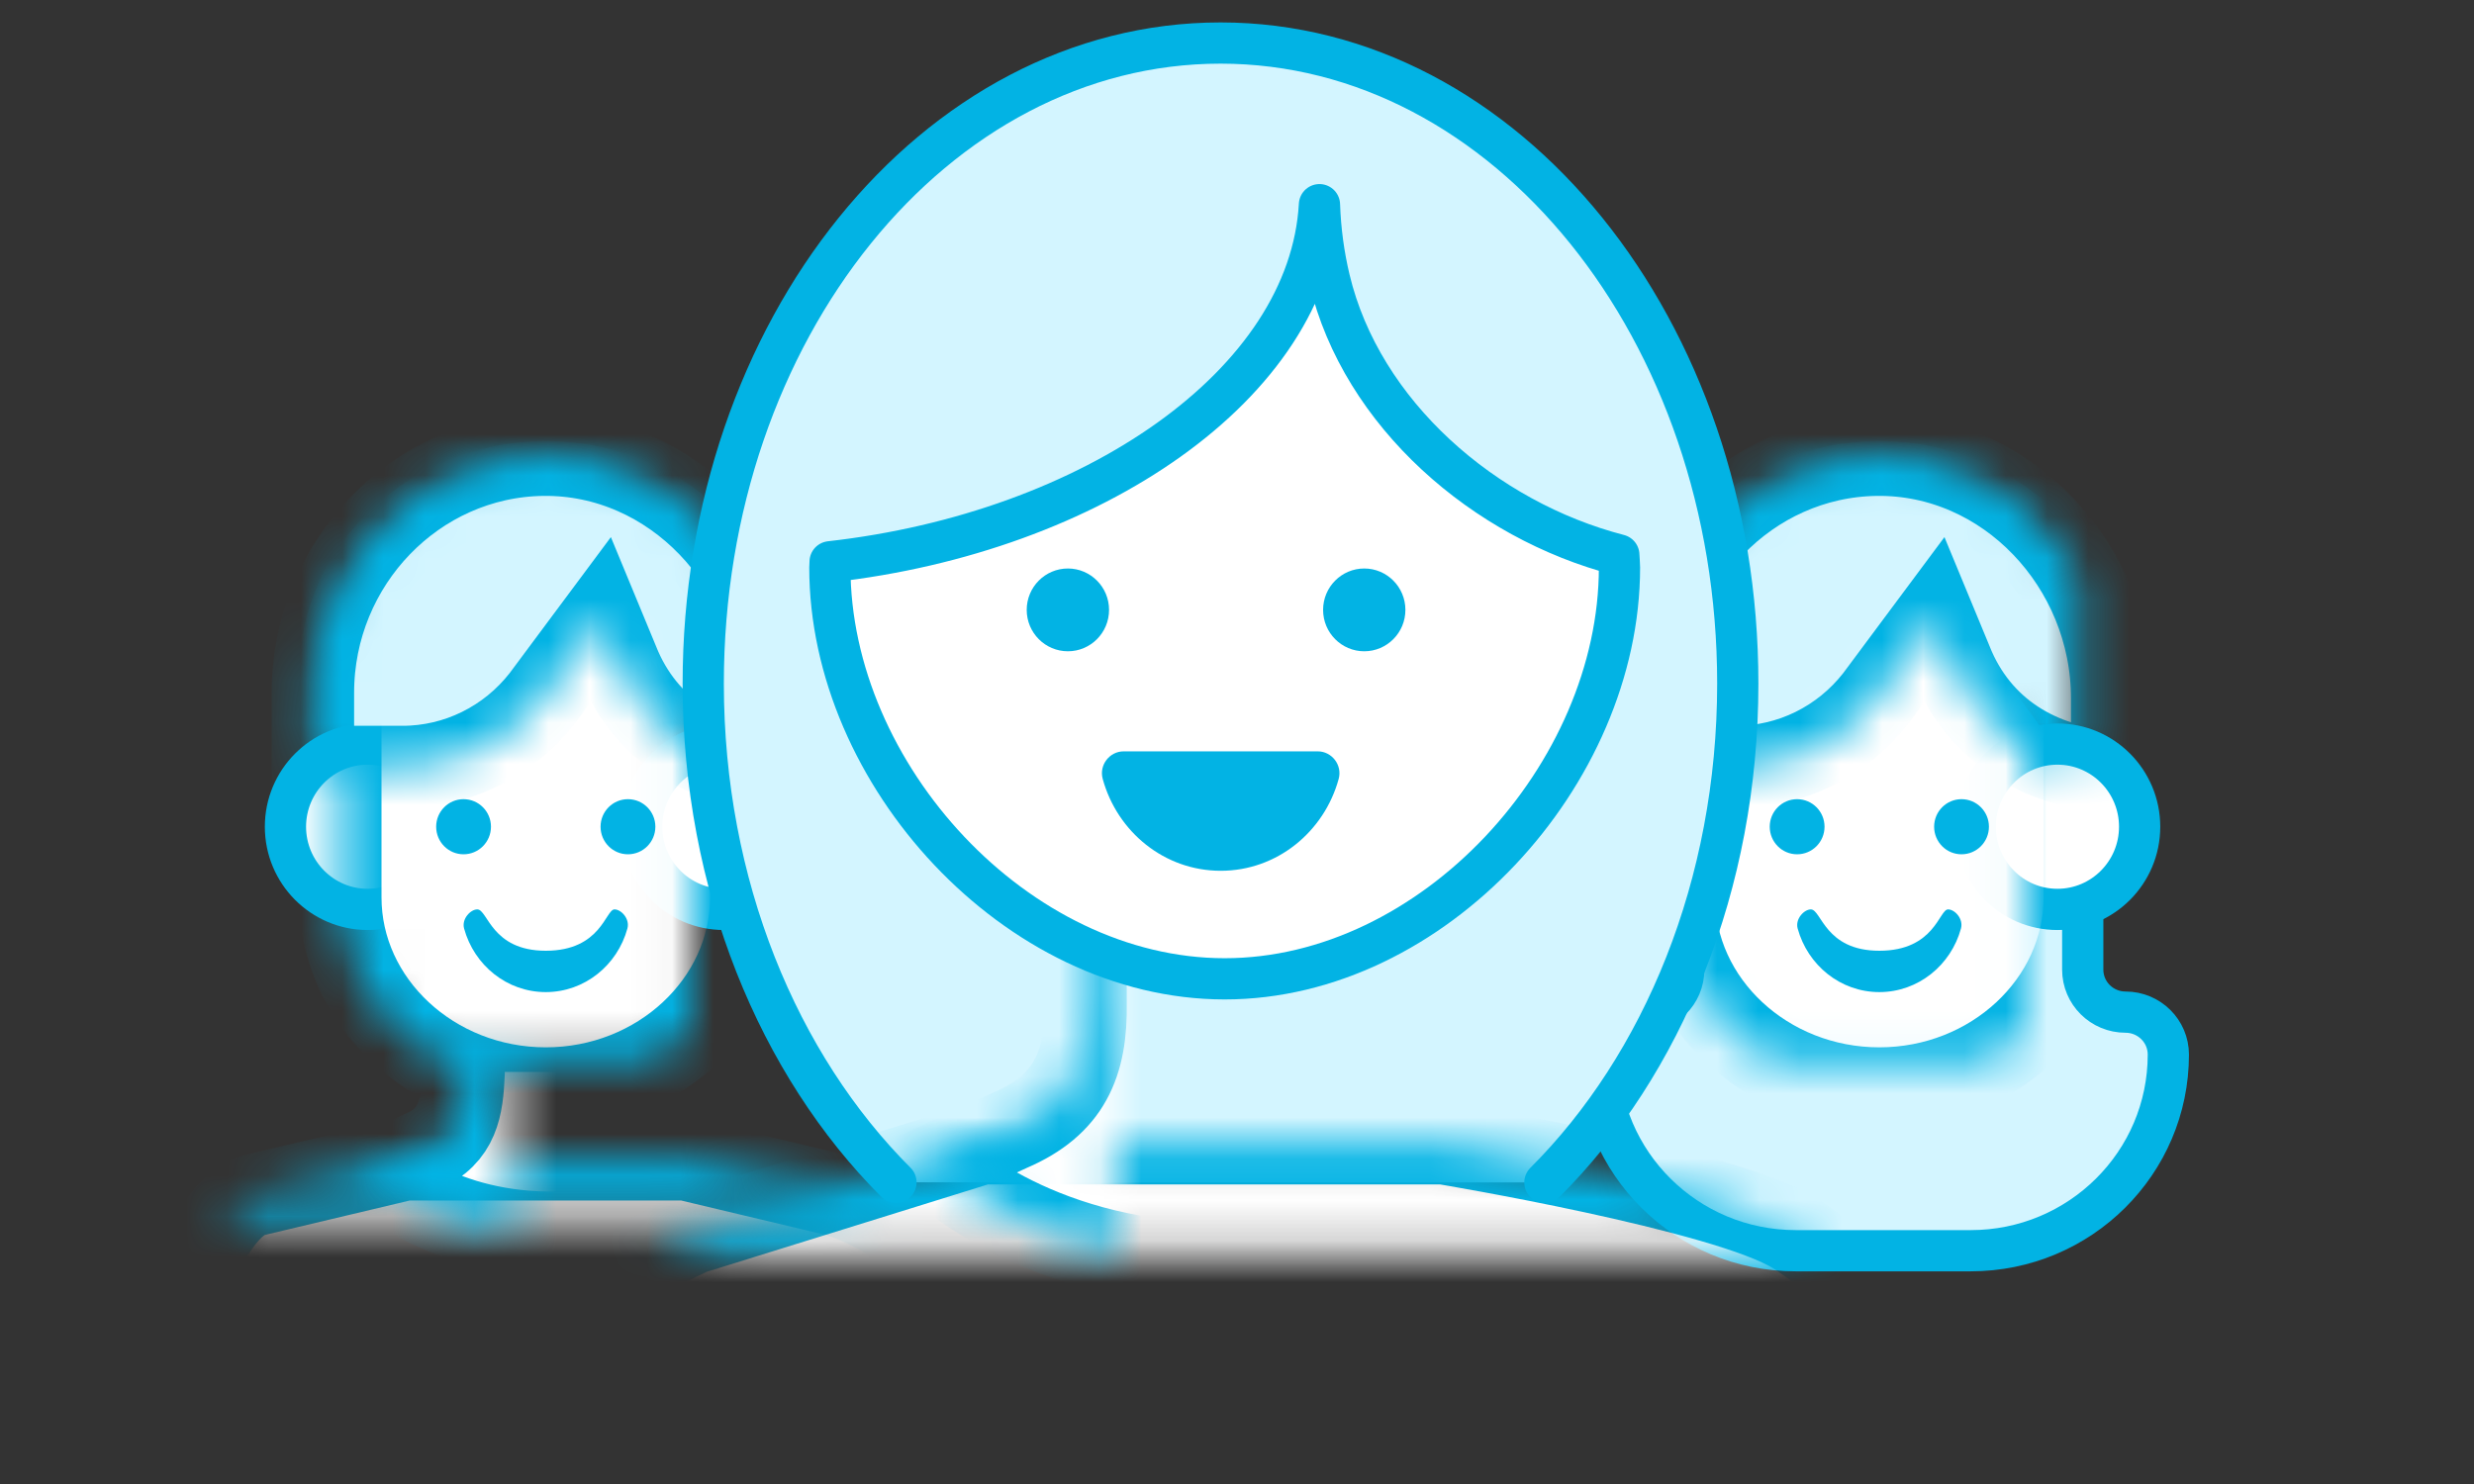 <?xml version="1.0" encoding="UTF-8"?>
<svg width="60px" height="36px" viewBox="0 0 60 36" version="1.1" xmlns="http://www.w3.org/2000/svg" xmlns:xlink="http://www.w3.org/1999/xlink">
    <rect x="0" y="0" width="60" height="36" fill="#333333" stroke="none"/>
    <!-- Generator: Sketch 41.2 (35397) - http://www.bohemiancoding.com/sketch -->
    <title>icon-training-in-person</title>
    <desc>Created with Sketch.</desc>
    <defs>
        <path d="M0,18.123 C0.656,17.353 1.525,14.765 2.514,14.432 L6.22,13.551 L13.036,13.551 L16.736,14.432 C17.319,14.628 17.861,14.91 18.34,15.266 C18.685,15.518 18.997,17.815 19.271,18.139 L0,18.123 Z" id="path-1"></path>
        <mask id="mask-2" maskContentUnits="userSpaceOnUse" maskUnits="objectBoundingBox" x="0" y="0" width="19.271" height="4.588" fill="white">
            <use xlink:href="#path-1"></use>
        </mask>
        <path d="M7.642,11.475 L7.642,10.431 L11.961,10.431 L11.961,11.458 C11.961,11.878 11.924,12.938 12.778,13.358 C12.85,13.393 13.955,13.866 13.955,13.866 C13.955,13.866 12.366,15.381 9.641,15.333 C6.916,15.285 5.538,13.866 5.538,13.866 C5.538,13.866 6.524,13.409 6.643,13.358 C7.509,12.984 7.607,12.282 7.642,11.475 Z" id="path-3"></path>
        <mask id="mask-4" maskContentUnits="userSpaceOnUse" maskUnits="objectBoundingBox" x="0" y="0" width="8.417" height="4.903" fill="white">
            <use xlink:href="#path-3"></use>
        </mask>
        <path d="M1.457,10.738 L1.457,5.309 C1.457,2.757 3.7,0.669 6.441,0.669 C9.182,0.669 11.425,2.757 11.425,5.309 L11.425,10.738 C11.425,13.29 9.182,15.378 6.441,15.378 C3.7,15.378 1.457,13.29 1.457,10.738 Z" id="path-5"></path>
        <mask id="mask-6" maskContentUnits="userSpaceOnUse" maskUnits="objectBoundingBox" x="0" y="0" width="9.968" height="14.71" fill="white">
            <use xlink:href="#path-5"></use>
        </mask>
        <path d="M12.089,5.912 C12.089,2.69 9.513,-0.043 6.364,0.001 C3.292,0.043 0.793,2.627 0.793,5.778 L0.793,7.578 L2.968,7.578 C4.286,7.578 5.533,6.965 6.356,5.912 L7.77,4.012 L8.187,5.02 C8.852,6.691 10.325,7.578 12.089,7.689 L12.089,5.912 Z" id="path-7"></path>
        <mask id="mask-8" maskContentUnits="userSpaceOnUse" maskUnits="objectBoundingBox" x="0" y="0" width="11.297" height="7.689" fill="white">
            <use xlink:href="#path-7"></use>
        </mask>
        <path d="M0,7.692 C0.399,6.486 1.125,4.334 2.114,4.001 L5.82,3.12 L12.637,3.12 L16.337,4.001 C16.92,4.197 17.461,4.48 17.941,4.835 C18.285,5.087 18.597,7.384 18.871,7.709 L0,7.692 Z" id="path-9"></path>
        <mask id="mask-10" maskContentUnits="userSpaceOnUse" maskUnits="objectBoundingBox" x="0" y="0" width="18.871" height="4.588" fill="white">
            <use xlink:href="#path-9"></use>
        </mask>
        <path d="M7.242,1.045 L7.242,0 L11.562,0 L11.562,1.027 C11.562,1.448 11.525,2.507 12.379,2.927 C12.451,2.963 13.555,3.435 13.555,3.435 C13.555,3.435 11.966,4.95 9.242,4.902 C6.517,4.854 5.138,3.435 5.138,3.435 C5.138,3.435 6.125,2.978 6.244,2.927 C7.11,2.554 7.208,1.852 7.242,1.045 Z" id="path-11"></path>
        <mask id="mask-12" maskContentUnits="userSpaceOnUse" maskUnits="objectBoundingBox" x="0" y="0" width="8.417" height="4.903" fill="white">
            <use xlink:href="#path-11"></use>
        </mask>
        <path d="M1.457,10.738 L1.457,5.309 C1.457,2.757 3.7,0.669 6.441,0.669 C9.182,0.669 11.425,2.757 11.425,5.309 L11.425,10.738 C11.425,13.29 9.182,15.378 6.441,15.378 C3.7,15.378 1.457,13.29 1.457,10.738 Z" id="path-13"></path>
        <mask id="mask-14" maskContentUnits="userSpaceOnUse" maskUnits="objectBoundingBox" x="0" y="0" width="9.968" height="14.71" fill="white">
            <use xlink:href="#path-13"></use>
        </mask>
        <path d="M12.089,5.912 C12.089,2.69 9.513,-0.043 6.364,0.001 C3.292,0.043 0.793,2.627 0.793,5.778 L0.793,7.578 L2.968,7.578 C4.286,7.578 5.533,6.965 6.356,5.912 L7.77,4.012 L8.187,5.02 C8.852,6.691 10.325,7.578 12.089,7.689 L12.089,5.912 Z" id="path-15"></path>
        <mask id="mask-16" maskContentUnits="userSpaceOnUse" maskUnits="objectBoundingBox" x="0" y="0" width="11.297" height="7.689" fill="white">
            <use xlink:href="#path-15"></use>
        </mask>
        <path d="M0,12.93 C0.399,10.498 0.26,8.853 3.594,7.312 L10.623,5.127 L21.828,5.127 C21.828,5.127 28.671,6.262 30.346,7.312 C32.54,8.688 33.54,11.274 33.54,12.93 L0,12.93 Z" id="path-17"></path>
        <mask id="mask-18" maskContentUnits="userSpaceOnUse" maskUnits="objectBoundingBox" x="0" y="0" width="33.54" height="7.803" fill="white">
            <use xlink:href="#path-17"></use>
        </mask>
        <path d="M13.143,1.717 L13.143,0 L20.061,0 L20.061,1.688 C20.061,2.379 20.001,4.119 21.404,4.809 C21.523,4.868 23.338,5.644 23.338,5.644 C23.338,5.644 20.726,8.134 16.247,8.055 C11.768,7.976 9.502,5.644 9.502,5.644 C9.502,5.644 11.124,4.893 11.319,4.809 C12.743,4.196 13.169,3.213 13.143,1.717 Z" id="path-19"></path>
        <mask id="mask-20" maskContentUnits="userSpaceOnUse" maskUnits="objectBoundingBox" x="0" y="0" width="13.836" height="8.056" fill="white">
            <use xlink:href="#path-19"></use>
        </mask>
    </defs>
    <g id="/corporate-training" stroke="none" stroke-width="1" fill="none" fill-rule="evenodd">
        <g id="Corporate-Training-5" transform="translate(-941, -1668)">
            <g id="how" transform="translate(0, 1464)">
                <g id="cards">
                    <g id="workshops" transform="translate(730, 168)">
                        <g id="icon" transform="translate(198, 12)">
                            <g transform="translate(13, 24)">
                                <g id="3" transform="translate(35.943, 11.029)">
                                    <g id="Body" transform="translate(0, 3.544)" stroke="#02B3E4">
                                        <path d="M4.892,5.34 L4.892,8.949 C4.892,9.518 4.427,9.98 3.854,9.98 L3.854,9.98 C3.281,9.98 2.816,10.441 2.816,11.01 L2.816,11.01 C2.816,13.638 4.962,15.768 7.609,15.768 L11.85,15.768 C14.498,15.768 16.644,13.638 16.644,11.01 L16.644,11.01 C16.644,10.441 16.179,9.98 15.606,9.98 L15.606,9.98 C15.032,9.98 14.568,9.518 14.568,8.949 L14.568,5.34 L10.879,0.215 L4.892,5.34 L4.892,5.34 Z" id="Stroke-5" stroke-linecap="round" stroke-linejoin="round" fill="#D3F5FF"></path>
                                        <use id="Fill-34" mask="url(#mask-2)" stroke-width="2" fill="#FFFFFF" xlink:href="#path-1"></use>
                                        <use id="Fill-48" mask="url(#mask-4)" stroke-width="2" fill="#FFFFFF" xlink:href="#path-3"></use>
                                    </g>
                                    <g id="Face" transform="translate(3.194, 0)">
                                        <path d="M0.128,9.026 C0.128,7.919 1.021,7.021 2.122,7.021 C3.223,7.021 4.115,7.919 4.115,9.026 C4.115,10.134 3.223,11.032 2.122,11.032 C1.021,11.032 0.128,10.134 0.128,9.026 L0.128,9.026 Z" id="Stroke-42" stroke="#02B3E4" stroke-linecap="round" stroke-linejoin="round" fill="#FFFFFF"></path>
                                        <path d="M8.767,9.026 C8.767,7.919 9.659,7.021 10.76,7.021 C11.861,7.021 12.754,7.919 12.754,9.026 C12.754,10.134 11.861,11.032 10.76,11.032 C9.659,11.032 8.767,10.134 8.767,9.026" id="Fill-44" stroke="#02B3E4" fill="#FFFFFF"></path>
                                        <use id="Fill-54" stroke="#02B3E4" mask="url(#mask-6)" stroke-width="2" fill="#FFFFFF" xlink:href="#path-5"></use>
                                        <use id="Fill-58" stroke="#02B3E4" mask="url(#mask-8)" stroke-width="2" fill="#D3F5FF" xlink:href="#path-7"></use>
                                        <path d="M3.783,9.026 C3.783,8.657 4.08,8.358 4.447,8.358 C4.814,8.358 5.112,8.657 5.112,9.026 C5.112,9.396 4.814,9.695 4.447,9.695 C4.08,9.695 3.783,9.396 3.783,9.026" id="Fill-62" fill="#02B3E4"></path>
                                        <path d="M7.77,9.026 C7.77,8.657 8.067,8.358 8.434,8.358 C8.801,8.358 9.099,8.657 9.099,9.026 C9.099,9.396 8.801,9.695 8.434,9.695 C8.067,9.695 7.77,9.396 7.77,9.026" id="Fill-64" fill="#02B3E4"></path>
                                        <path d="M6.441,12.035 C5.118,12.035 5.038,11.032 4.78,11.032 C4.617,11.032 4.397,11.262 4.46,11.495 C4.704,12.385 5.497,13.038 6.441,13.038 C7.384,13.038 8.178,12.385 8.421,11.495 C8.485,11.262 8.272,11.032 8.108,11.032 C7.891,11.032 7.784,12.035 6.441,12.035 Z" id="Fill-66" fill="#02B3E4"></path>
                                    </g>
                                </g>
                                <g id="2" transform="translate(4, 11.029)">
                                    <g id="Body" transform="translate(0, 13.974)" stroke="#02B3E4" stroke-width="2" fill="#FFFFFF">
                                        <use id="Fill-34" mask="url(#mask-10)" xlink:href="#path-9"></use>
                                        <use id="Fill-48" mask="url(#mask-12)" xlink:href="#path-11"></use>
                                    </g>
                                    <g id="Face" transform="translate(2.795, 0)">
                                        <path d="M0.128,9.026 C0.128,7.919 1.021,7.021 2.122,7.021 C3.223,7.021 4.115,7.919 4.115,9.026 C4.115,10.134 3.223,11.032 2.122,11.032 C1.021,11.032 0.128,10.134 0.128,9.026 L0.128,9.026 Z" id="Stroke-42" stroke="#02B3E4" stroke-linecap="round" stroke-linejoin="round" fill="#FFFFFF"></path>
                                        <path d="M8.767,9.026 C8.767,7.919 9.659,7.021 10.76,7.021 C11.861,7.021 12.754,7.919 12.754,9.026 C12.754,10.134 11.861,11.032 10.76,11.032 C9.659,11.032 8.767,10.134 8.767,9.026" id="Fill-44" stroke="#02B3E4" fill="#FFFFFF"></path>
                                        <use id="Fill-54" stroke="#02B3E4" mask="url(#mask-14)" stroke-width="2" fill="#FFFFFF" xlink:href="#path-13"></use>
                                        <use id="Fill-58" stroke="#02B3E4" mask="url(#mask-16)" stroke-width="2" fill="#D3F5FF" xlink:href="#path-15"></use>
                                        <path d="M3.783,9.026 C3.783,8.657 4.08,8.358 4.447,8.358 C4.814,8.358 5.112,8.657 5.112,9.026 C5.112,9.396 4.814,9.695 4.447,9.695 C4.08,9.695 3.783,9.396 3.783,9.026" id="Fill-62" fill="#02B3E4"></path>
                                        <path d="M7.77,9.026 C7.77,8.657 8.067,8.358 8.434,8.358 C8.801,8.358 9.099,8.657 9.099,9.026 C9.099,9.396 8.801,9.695 8.434,9.695 C8.067,9.695 7.77,9.396 7.77,9.026" id="Fill-64" fill="#02B3E4"></path>
                                        <path d="M6.441,12.035 C5.118,12.035 5.038,11.032 4.78,11.032 C4.617,11.032 4.397,11.262 4.46,11.495 C4.704,12.385 5.497,13.038 6.441,13.038 C7.384,13.038 8.178,12.385 8.421,11.495 C8.485,11.262 8.272,11.032 8.108,11.032 C7.891,11.032 7.784,12.035 6.441,12.035 Z" id="Fill-66" fill="#02B3E4"></path>
                                    </g>
                                </g>
                                <g id="1" transform="translate(13.184, 1)">
                                    <path d="M8.545,27.682 C5.695,24.834 3.871,20.471 3.871,15.582 C3.871,7.001 9.489,0.044 16.416,0.044 C23.343,0.044 28.961,7.001 28.961,15.582 C28.961,20.473 27.135,24.837 24.283,27.685" id="Stroke-13" stroke="#02B3E4" stroke-linecap="round" stroke-linejoin="round" fill="#D3F5FF"></path>
                                    <g id="Body" transform="translate(0, 21.606)" stroke="#02B3E4" stroke-width="2" fill="#FFFFFF">
                                        <use id="Fill-34" mask="url(#mask-18)" xlink:href="#path-17"></use>
                                        <use id="Fill-48" mask="url(#mask-20)" xlink:href="#path-19"></use>
                                    </g>
                                    <g id="Face" transform="translate(6.925, 3.955)">
                                        <path d="M0.023,8.673 C0.023,8.718 0.017,8.763 0.017,8.809 C0.017,13.836 4.546,18.79 9.592,18.79 C14.638,18.79 19.167,13.836 19.167,8.809 C19.167,8.707 19.154,8.608 19.151,8.507 C15.896,7.665 12.913,5.087 12.134,1.821 C11.995,1.238 11.912,0.632 11.891,0.01 C11.644,4.375 6.359,7.963 0.023,8.673 Z" id="Stroke-11" stroke="#02B3E4" stroke-linecap="round" stroke-linejoin="round" fill="#FFFFFF"></path>
                                        <path d="M4.791,9.84 C4.791,9.286 5.238,8.836 5.79,8.836 C6.341,8.836 6.788,9.286 6.788,9.84 C6.788,10.395 6.341,10.844 5.79,10.844 C5.238,10.844 4.791,10.395 4.791,9.84" id="Fill-62" fill="#02B3E4"></path>
                                        <path d="M11.979,9.84 C11.979,9.286 12.426,8.836 12.977,8.836 C13.528,8.836 13.975,9.286 13.975,9.84 C13.975,10.395 13.528,10.844 12.977,10.844 C12.426,10.844 11.979,10.395 11.979,9.84" id="Fill-64" fill="#02B3E4"></path>
                                        <path d="M7.141,13.272 C6.801,13.272 6.542,13.603 6.634,13.94 C6.986,15.226 8.132,16.169 9.496,16.169 C10.859,16.169 12.005,15.226 12.357,13.94 C12.449,13.603 12.19,13.272 11.85,13.272 L7.141,13.272 Z" id="Fill-66" fill="#02B3E4"></path>
                                    </g>
                                </g>
                            </g>
                        </g>
                    </g>
                </g>
            </g>
        </g>
    </g>
</svg>